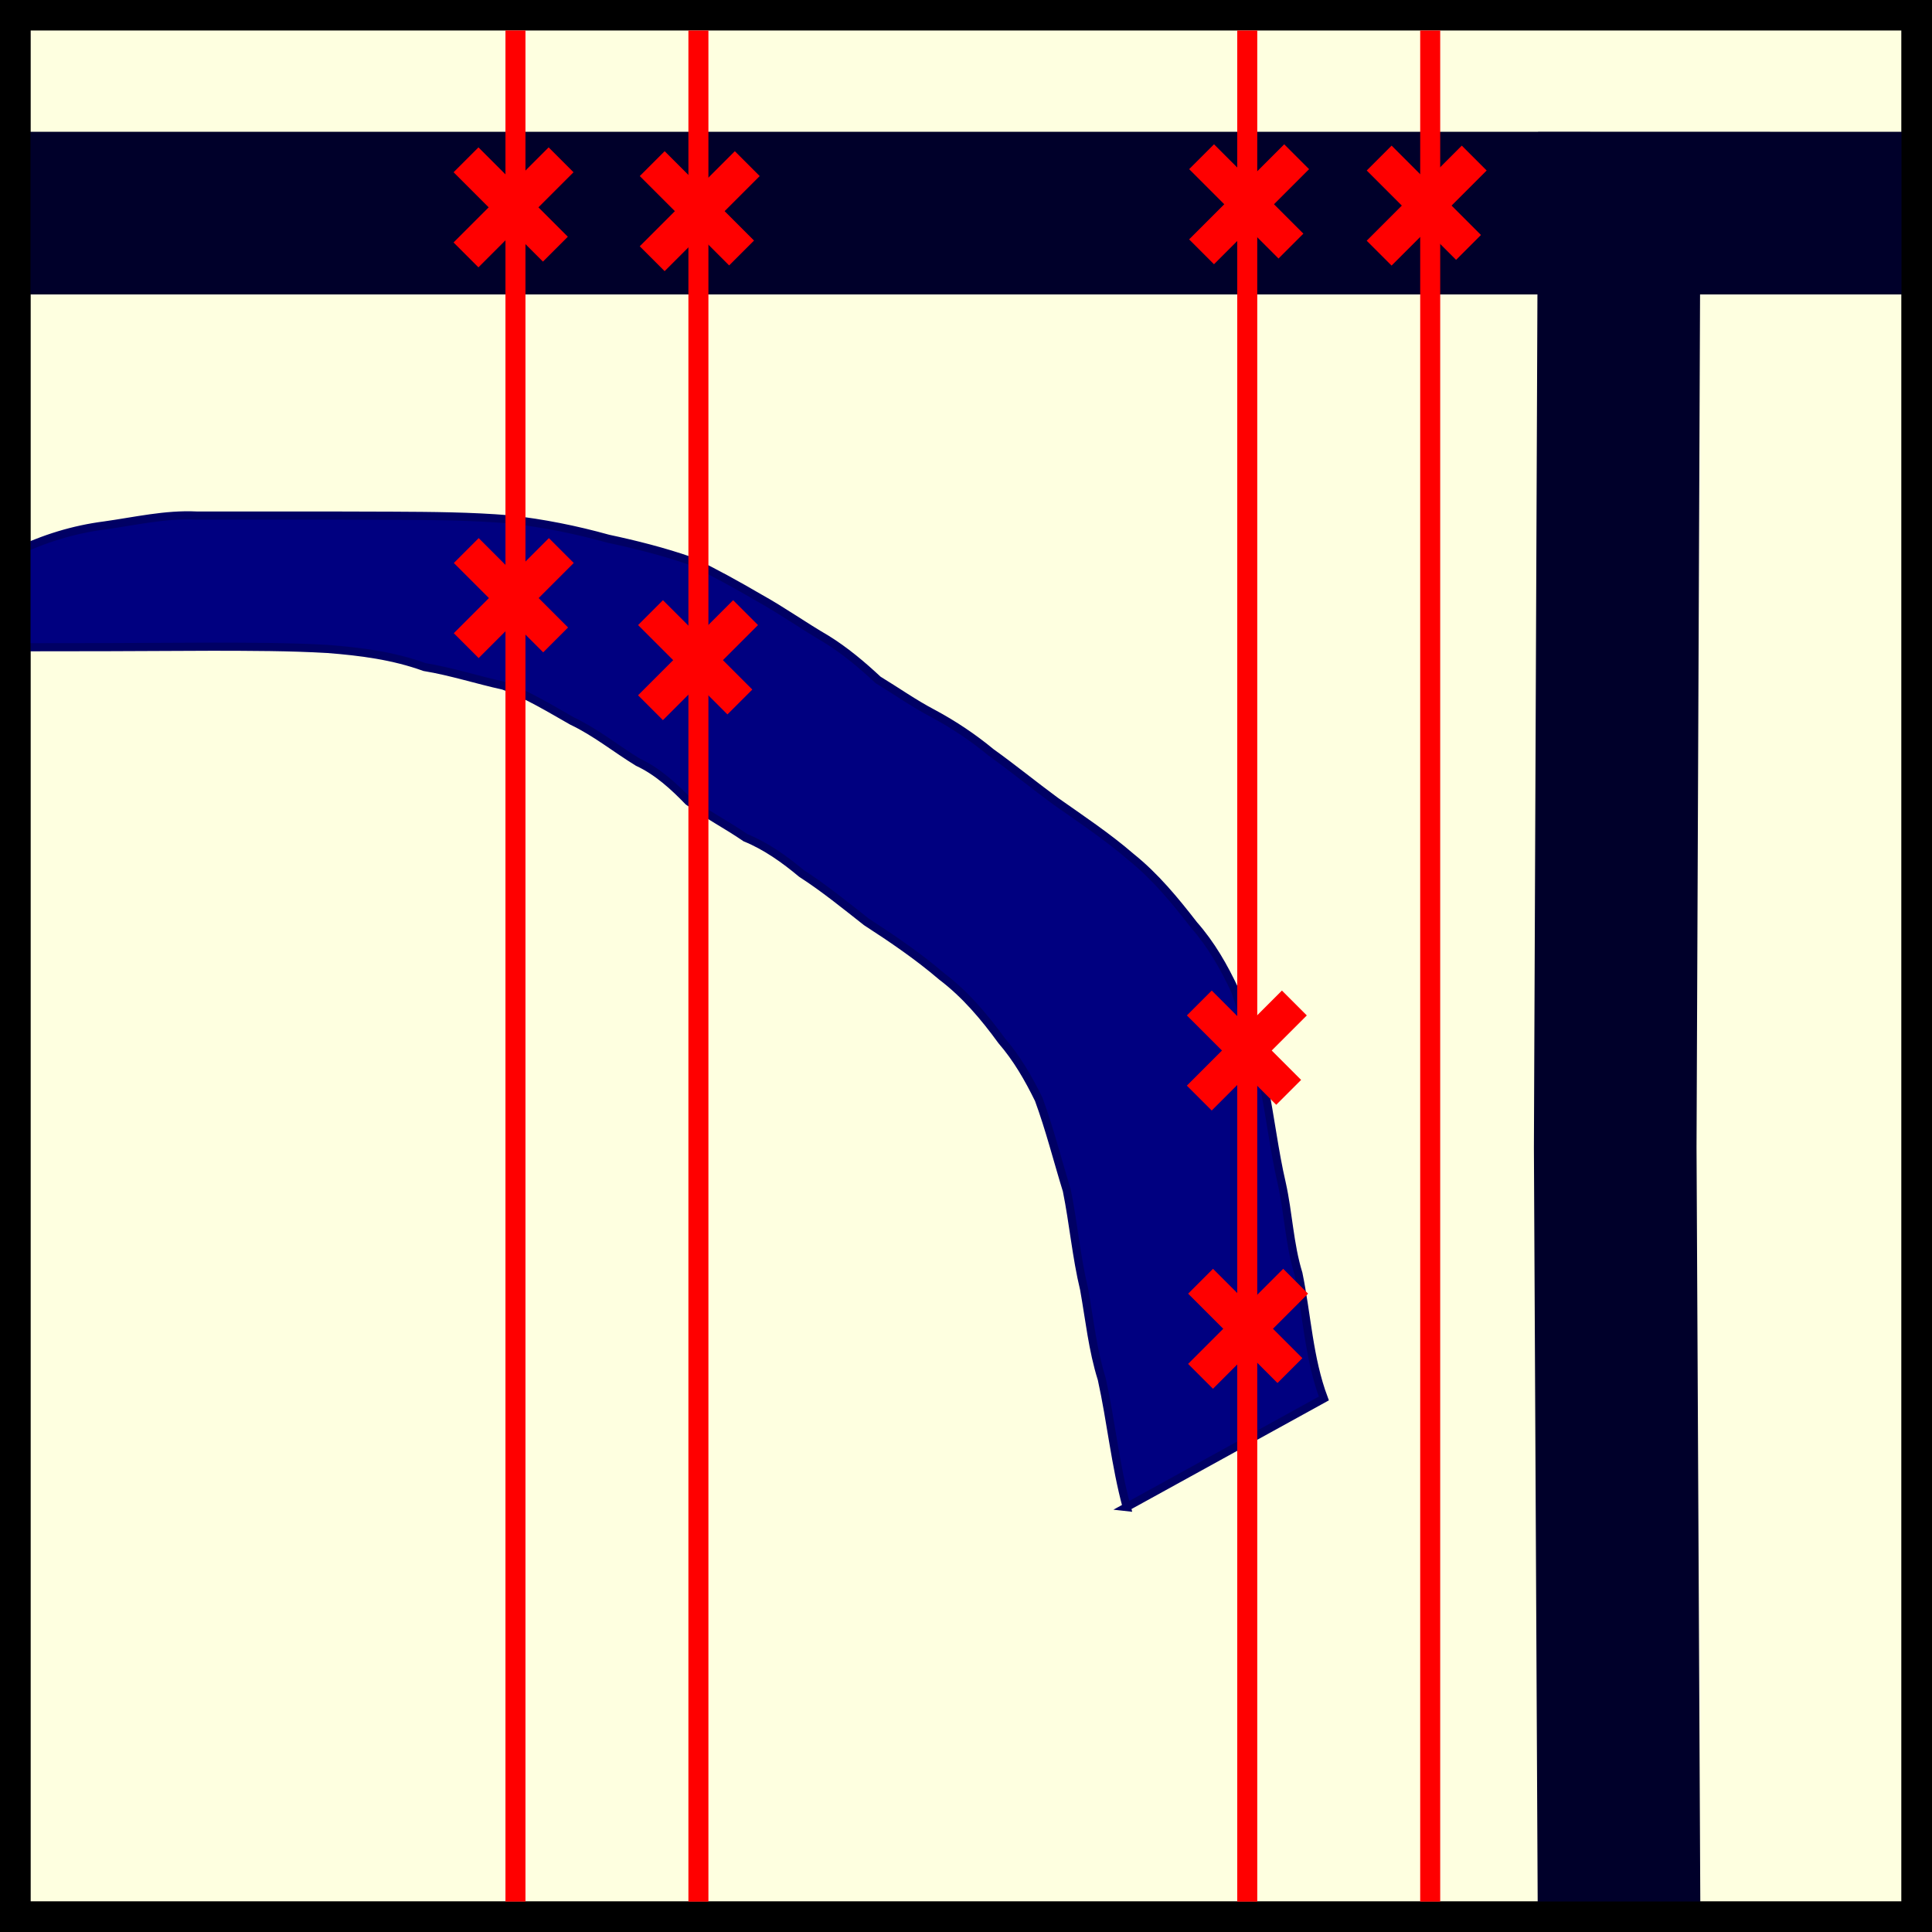 <?xml version="1.0" encoding="UTF-8" standalone="no"?>
<!-- Created with Inkscape (http://www.inkscape.org/) -->

<svg
   xmlns:dc="http://purl.org/dc/elements/1.1/"
   xmlns:cc="http://creativecommons.org/ns#"
   xmlns:rdf="http://www.w3.org/1999/02/22-rdf-syntax-ns#"
   xmlns:svg="http://www.w3.org/2000/svg"
   xmlns="http://www.w3.org/2000/svg"
   xmlns:sodipodi="http://sodipodi.sourceforge.net/DTD/sodipodi-0.dtd"
   xmlns:inkscape="http://www.inkscape.org/namespaces/inkscape"
   width="47.522mm"
   height="47.522mm"
   viewBox="0 0 47.522 47.522"
   version="1.1"
   id="svg276"
   inkscape:version="0.92.1 r15371"
   sodipodi:docname="Feature_false_2.svg">
  <rect x="0" y="0" width="47.522" height="47.522" fill="#333333" stroke="none"/>
  <defs
     id="defs270">
    <marker
       inkscape:stockid="Arrow2Mend"
       orient="auto"
       refY="0"
       refX="0"
       id="marker2057-5-9"
       style="overflow:visible"
       inkscape:isstock="true">
      <path
         inkscape:connector-curvature="0"
         id="path2055-0-1"
         style="fill:#ff0000;fill-opacity:1;fill-rule:evenodd;stroke:#ff0000;stroke-width:0.625;stroke-linejoin:round;stroke-opacity:1"
         d="M 8.719,4.034 -2.207,0.016 8.719,-4.002 c -1.745,2.372 -1.735,5.617 -6e-7,8.035 z"
         transform="scale(-0.6)" />
    </marker>
    <marker
       inkscape:stockid="Arrow2Mend"
       orient="auto"
       refY="0"
       refX="0"
       id="marker2057-9"
       style="overflow:visible"
       inkscape:isstock="true">
      <path
         inkscape:connector-curvature="0"
         id="path2055-5"
         style="fill:#ff0000;fill-opacity:1;fill-rule:evenodd;stroke:#ff0000;stroke-width:0.625;stroke-linejoin:round;stroke-opacity:1"
         d="M 8.719,4.034 -2.207,0.016 8.719,-4.002 c -1.745,2.372 -1.735,5.617 -6e-7,8.035 z"
         transform="scale(-0.6)" />
    </marker>
    <marker
       inkscape:stockid="Arrow2Mend"
       orient="auto"
       refY="0"
       refX="0"
       id="marker2057-5"
       style="overflow:visible"
       inkscape:isstock="true">
      <path
         inkscape:connector-curvature="0"
         id="path2055-0"
         style="fill:#ff0000;fill-opacity:1;fill-rule:evenodd;stroke:#ff0000;stroke-width:0.625;stroke-linejoin:round;stroke-opacity:1"
         d="M 8.719,4.034 -2.207,0.016 8.719,-4.002 c -1.745,2.372 -1.735,5.617 -6e-7,8.035 z"
         transform="scale(-0.6)" />
    </marker>
    <marker
       inkscape:stockid="Arrow2Mend"
       orient="auto"
       refY="0"
       refX="0"
       id="marker2057"
       style="overflow:visible"
       inkscape:isstock="true">
      <path
         inkscape:connector-curvature="0"
         id="path2055"
         style="fill:#ff0000;fill-opacity:1;fill-rule:evenodd;stroke:#ff0000;stroke-width:0.625;stroke-linejoin:round;stroke-opacity:1"
         d="M 8.719,4.034 -2.207,0.016 8.719,-4.002 c -1.745,2.372 -1.735,5.617 -6e-7,8.035 z"
         transform="scale(-0.6)" />
    </marker>
  </defs>
  <sodipodi:namedview
     id="base"
     pagecolor="#ffffff"
     bordercolor="#666666"
     borderopacity="1.0"
     inkscape:pageopacity="0.0"
     inkscape:pageshadow="2"
     inkscape:zoom="1.4142136"
     inkscape:cx="8.2265769"
     inkscape:cy="40.124799"
     inkscape:document-units="mm"
     inkscape:current-layer="layer1"
     showgrid="false"
     fit-margin-top="0"
     fit-margin-left="0"
     fit-margin-right="0"
     fit-margin-bottom="0"
     inkscape:window-width="1366"
     inkscape:window-height="705"
     inkscape:window-x="-8"
     inkscape:window-y="-8"
     inkscape:window-maximized="1" />
  <g
     inkscape:label="Layer 1"
     inkscape:groupmode="layer"
     id="layer1"
     transform="translate(-124.306,-128.913)">
    <g
       id="g1168">
      <rect
         style="fill:#feffe0;fill-opacity:1;stroke:#000000;stroke-width:0.75;stroke-miterlimit:4;stroke-dasharray:none;stroke-opacity:1"
         id="rect4909-2"
         width="46.772"
         height="46.772"
         x="124.681"
         y="129.288" />
      <path
         style="fill:none;stroke:#00002a;stroke-width:4;stroke-linecap:butt;stroke-linejoin:miter;stroke-miterlimit:4;stroke-dasharray:none;stroke-opacity:1"
         d="m 124.628,134.155 h 46.585 l -7.082,-0.002 -0.095,22.986 0.095,18.997"
         id="path4911-6"
         inkscape:connector-curvature="0"
         sodipodi:nodetypes="ccccc" />
      <path
         sodipodi:nodetypes="cccccccccccccccccccccccccccccccccccccccccc"
         inkscape:connector-curvature="0"
         d="m 152.02,165.983 c -0.281,-1.034 -0.383,-2.105 -0.613,-3.148 -0.227,-0.72 -0.302,-1.47 -0.434,-2.208 -0.194,-0.802 -0.262,-1.624 -0.426,-2.432 -0.231,-0.747 -0.42,-1.505 -0.69,-2.239 -0.256,-0.522 -0.533,-1.004 -0.913,-1.445 -0.427,-0.587 -0.895,-1.142 -1.475,-1.581 -0.579,-0.496 -1.213,-0.927 -1.852,-1.341 -0.524,-0.411 -1.035,-0.829 -1.596,-1.191 -0.415,-0.347 -0.874,-0.675 -1.378,-0.88 -0.458,-0.314 -0.952,-0.572 -1.403,-0.892 -0.363,-0.376 -0.767,-0.745 -1.245,-0.966 -0.544,-0.333 -1.038,-0.737 -1.616,-1.011 -0.547,-0.311 -1.096,-0.646 -1.687,-0.87 -0.653,-0.143 -1.285,-0.35 -1.947,-0.459 -0.768,-0.278 -1.57,-0.381 -2.379,-0.444 -0.944,-0.055 -1.889,-0.054 -2.834,-0.056 -0.861,0.002 -1.721,0.008 -2.582,0.011 -0.757,0.002 -1.515,0.002 -2.272,0.003 l 0.006,-2.333 c 0.69,-0.338 1.43,-0.565 2.193,-0.663 0.751,-0.105 1.498,-0.281 2.262,-0.244 0.756,-6e-5 1.511,-2e-4 2.267,1e-5 0.855,5.3e-4 1.71,0.001 2.564,0.005 0.958,0.005 1.917,0.01 2.873,0.09 0.823,0.092 1.626,0.253 2.424,0.475 0.684,0.146 1.369,0.319 2.029,0.549 0.578,0.277 1.14,0.589 1.694,0.912 0.562,0.312 1.087,0.686 1.643,1.009 0.461,0.285 0.876,0.635 1.272,1.004 0.454,0.276 0.887,0.583 1.358,0.829 0.503,0.27 0.98,0.589 1.42,0.953 0.539,0.386 1.05,0.804 1.583,1.196 0.632,0.445 1.277,0.873 1.862,1.379 0.594,0.476 1.077,1.064 1.542,1.664 0.431,0.49 0.739,1.032 1.016,1.622 0.27,0.764 0.448,1.552 0.705,2.321 0.167,0.806 0.257,1.622 0.444,2.424 0.163,0.732 0.186,1.493 0.409,2.215 0.211,1.022 0.254,2.084 0.625,3.071 l -4.851,2.671 z"
         id="path1130"
         style="fill:#000080;fill-opacity:1;fill-rule:nonzero;stroke:#000064;stroke-width:0.2;stroke-linecap:butt;stroke-linejoin:miter;stroke-miterlimit:4;stroke-dasharray:none;stroke-dashoffset:0;stroke-opacity:1;paint-order:normal" />
      <path
         style="fill:none;stroke:#000000;stroke-width:0.75;stroke-linecap:butt;stroke-linejoin:miter;stroke-miterlimit:4;stroke-dasharray:none;stroke-opacity:1"
         d="m 124.681,129.288 v 46.772 h 46.772 v -46.772"
         id="path4913-1"
         inkscape:connector-curvature="0" />
    </g>
    <path
       style="fill:none;stroke:#ff0000;stroke-width:0.492;stroke-linecap:butt;stroke-linejoin:miter;stroke-miterlimit:4;stroke-dasharray:none;stroke-opacity:1"
       d="M 136.985,129.662 V 175.687"
       id="path6760"
       inkscape:connector-curvature="0" />
    <g
       id="g6786"
       transform="translate(74.529,-7.081)">
      <path
         inkscape:connector-curvature="0"
         id="path6780"
         d="m 61.24,139.925 2.198,2.198 -0.14,-0.14"
         style="fill:none;stroke:#ff0000;stroke-width:0.865;stroke-linecap:butt;stroke-linejoin:miter;stroke-miterlimit:4;stroke-dasharray:none;stroke-opacity:1" />
      <path
         inkscape:connector-curvature="0"
         id="path6782"
         d="m 63.578,139.925 -2.339,2.339"
         style="fill:none;stroke:#ff0000;stroke-width:0.865;stroke-linecap:butt;stroke-linejoin:miter;stroke-miterlimit:4;stroke-dasharray:none;stroke-opacity:1" />
    </g>
    <path
       style="fill:none;stroke:#ff0000;stroke-width:0.492;stroke-linecap:butt;stroke-linejoin:miter;stroke-miterlimit:4;stroke-dasharray:none;stroke-opacity:1"
       d="m 141.485,129.663 v 46.025"
       id="path6760-8"
       inkscape:connector-curvature="0" />
    <g
       id="g6786-9"
       transform="translate(79.067,4.057)">
      <path
         inkscape:connector-curvature="0"
         id="path6780-4"
         d="m 61.24,139.925 2.198,2.198 -0.14,-0.14"
         style="fill:none;stroke:#ff0000;stroke-width:0.865;stroke-linecap:butt;stroke-linejoin:miter;stroke-miterlimit:4;stroke-dasharray:none;stroke-opacity:1" />
      <path
         inkscape:connector-curvature="0"
         id="path6782-1"
         d="m 63.578,139.925 -2.339,2.339"
         style="fill:none;stroke:#ff0000;stroke-width:0.865;stroke-linecap:butt;stroke-linejoin:miter;stroke-miterlimit:4;stroke-dasharray:none;stroke-opacity:1" />
    </g>
    <path
       style="fill:none;stroke:#ff0000;stroke-width:0.492;stroke-linecap:butt;stroke-linejoin:miter;stroke-miterlimit:4;stroke-dasharray:none;stroke-opacity:1"
       d="m 159.485,129.663 v 46.025"
       id="path6760-8-0"
       inkscape:connector-curvature="0" />
    <g
       id="g6786-9-2"
       transform="translate(96.99,-7.124)">
      <path
         inkscape:connector-curvature="0"
         id="path6780-4-7"
         d="m 61.24,139.925 2.198,2.198 -0.14,-0.14"
         style="fill:none;stroke:#ff0000;stroke-width:0.865;stroke-linecap:butt;stroke-linejoin:miter;stroke-miterlimit:4;stroke-dasharray:none;stroke-opacity:1" />
      <path
         inkscape:connector-curvature="0"
         id="path6782-1-7"
         d="m 63.578,139.925 -2.339,2.339"
         style="fill:none;stroke:#ff0000;stroke-width:0.865;stroke-linecap:butt;stroke-linejoin:miter;stroke-miterlimit:4;stroke-dasharray:none;stroke-opacity:1" />
    </g>
    <path
       style="fill:none;stroke:#ff0000;stroke-width:0.492;stroke-linecap:butt;stroke-linejoin:miter;stroke-miterlimit:4;stroke-dasharray:none;stroke-opacity:1"
       d="m 154.985,129.663 v 46.025"
       id="path6760-8-0-4"
       inkscape:connector-curvature="0" />
    <g
       id="g6786-9-2-4"
       transform="translate(92.622,-7.157)">
      <path
         inkscape:connector-curvature="0"
         id="path6780-4-7-1"
         d="m 61.24,139.925 2.198,2.198 -0.14,-0.14"
         style="fill:none;stroke:#ff0000;stroke-width:0.865;stroke-linecap:butt;stroke-linejoin:miter;stroke-miterlimit:4;stroke-dasharray:none;stroke-opacity:1" />
      <path
         inkscape:connector-curvature="0"
         id="path6782-1-7-7"
         d="m 63.578,139.925 -2.339,2.339"
         style="fill:none;stroke:#ff0000;stroke-width:0.865;stroke-linecap:butt;stroke-linejoin:miter;stroke-miterlimit:4;stroke-dasharray:none;stroke-opacity:1" />
    </g>
    <g
       id="g6786-2"
       transform="translate(74.535,2.53)">
      <path
         inkscape:connector-curvature="0"
         id="path6780-2"
         d="m 61.24,139.925 2.198,2.198 -0.14,-0.14"
         style="fill:none;stroke:#ff0000;stroke-width:0.865;stroke-linecap:butt;stroke-linejoin:miter;stroke-miterlimit:4;stroke-dasharray:none;stroke-opacity:1" />
      <path
         inkscape:connector-curvature="0"
         id="path6782-9"
         d="m 63.578,139.925 -2.339,2.339"
         style="fill:none;stroke:#ff0000;stroke-width:0.865;stroke-linecap:butt;stroke-linejoin:miter;stroke-miterlimit:4;stroke-dasharray:none;stroke-opacity:1" />
    </g>
    <g
       id="g6786-9-9"
       transform="translate(79.109,-6.987)">
      <path
         inkscape:connector-curvature="0"
         id="path6780-4-1"
         d="m 61.24,139.925 2.198,2.198 -0.14,-0.14"
         style="fill:none;stroke:#ff0000;stroke-width:0.865;stroke-linecap:butt;stroke-linejoin:miter;stroke-miterlimit:4;stroke-dasharray:none;stroke-opacity:1" />
      <path
         inkscape:connector-curvature="0"
         id="path6782-1-4"
         d="m 63.578,139.925 -2.339,2.339"
         style="fill:none;stroke:#ff0000;stroke-width:0.865;stroke-linecap:butt;stroke-linejoin:miter;stroke-miterlimit:4;stroke-dasharray:none;stroke-opacity:1" />
    </g>
    <g
       id="g6786-9-2-4-3"
       transform="translate(92.566,13.659)">
      <path
         inkscape:connector-curvature="0"
         id="path6780-4-7-1-4"
         d="m 61.24,139.925 2.198,2.198 -0.14,-0.14"
         style="fill:none;stroke:#ff0000;stroke-width:0.865;stroke-linecap:butt;stroke-linejoin:miter;stroke-miterlimit:4;stroke-dasharray:none;stroke-opacity:1" />
      <path
         inkscape:connector-curvature="0"
         id="path6782-1-7-7-7"
         d="m 63.578,139.925 -2.339,2.339"
         style="fill:none;stroke:#ff0000;stroke-width:0.865;stroke-linecap:butt;stroke-linejoin:miter;stroke-miterlimit:4;stroke-dasharray:none;stroke-opacity:1" />
    </g>
    <g
       id="g6786-9-2-4-3-6"
       transform="translate(92.597,20.503)">
      <path
         inkscape:connector-curvature="0"
         id="path6780-4-7-1-4-4"
         d="m 61.24,139.925 2.198,2.198 -0.14,-0.14"
         style="fill:none;stroke:#ff0000;stroke-width:0.865;stroke-linecap:butt;stroke-linejoin:miter;stroke-miterlimit:4;stroke-dasharray:none;stroke-opacity:1" />
      <path
         inkscape:connector-curvature="0"
         id="path6782-1-7-7-7-4"
         d="m 63.578,139.925 -2.339,2.339"
         style="fill:none;stroke:#ff0000;stroke-width:0.865;stroke-linecap:butt;stroke-linejoin:miter;stroke-miterlimit:4;stroke-dasharray:none;stroke-opacity:1" />
    </g>
  </g>
</svg>
